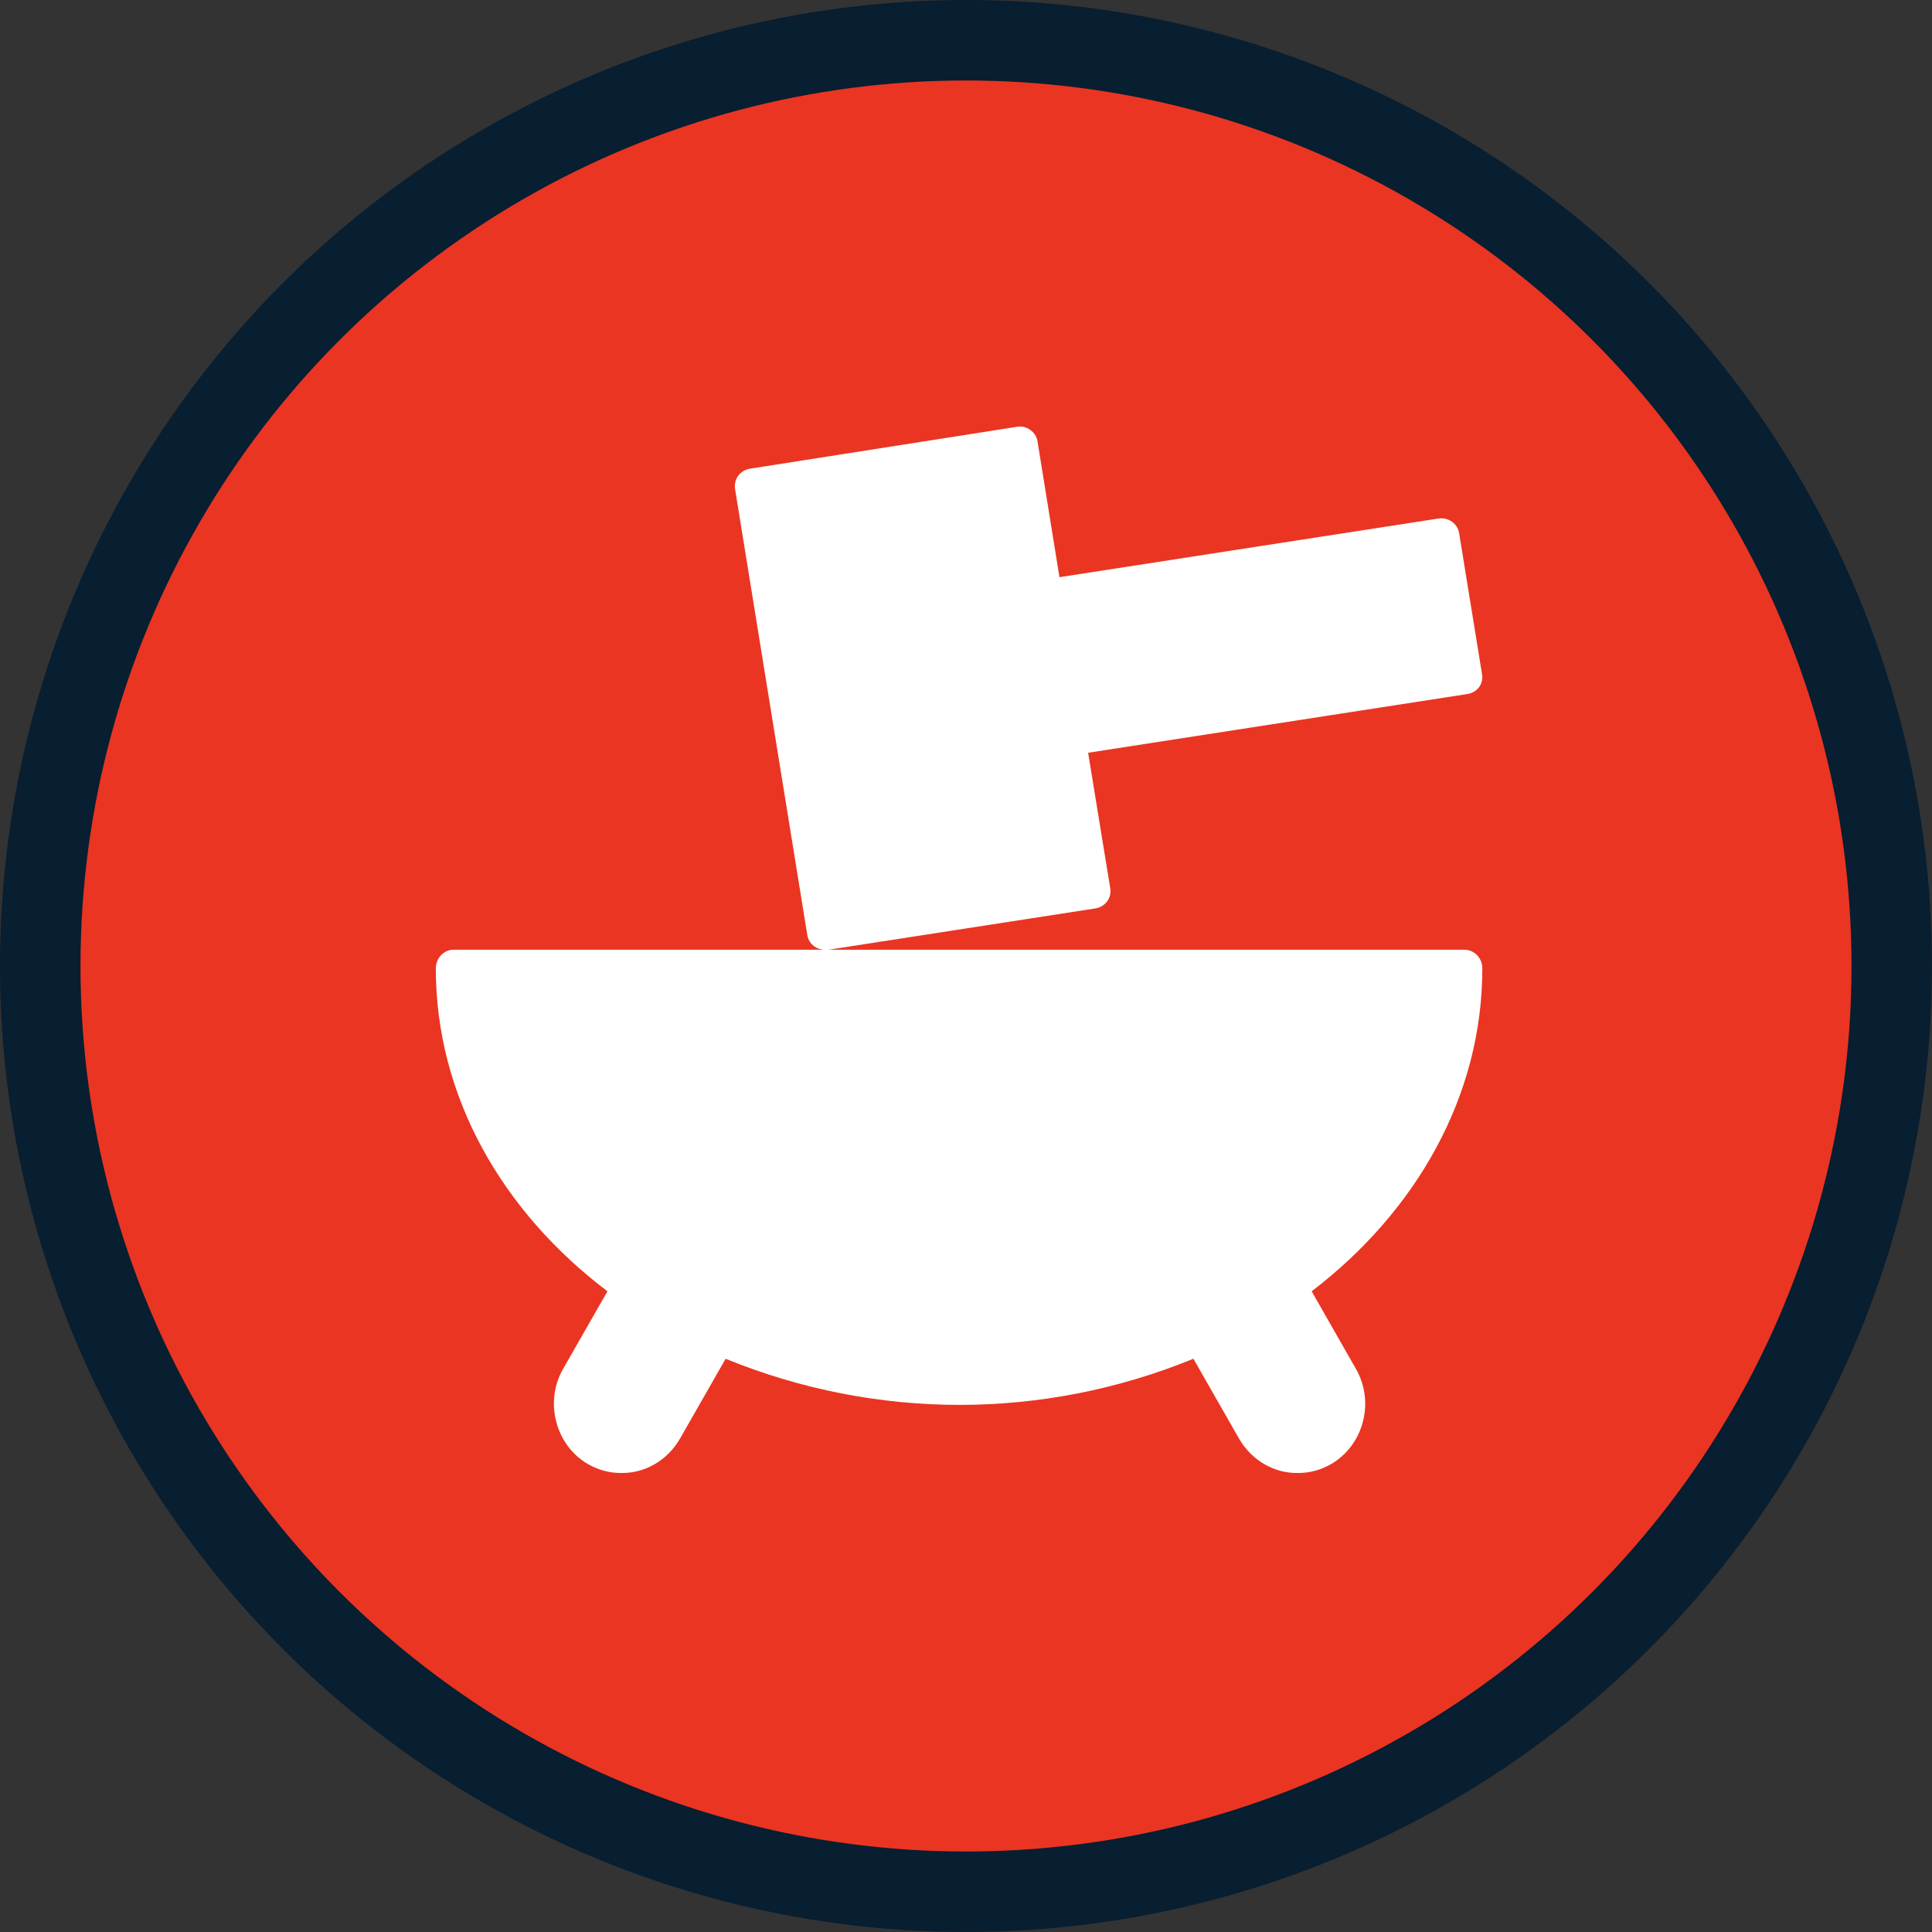 <?xml version="1.0" encoding="UTF-8"?>
<svg width="24px" height="24px" viewBox="0 0 24 24" version="1.1" xmlns="http://www.w3.org/2000/svg" xmlns:xlink="http://www.w3.org/1999/xlink">
    <rect x="0" y="0" width="24" height="24" fill="#333333" stroke="none"/>
    <!-- Generator: Sketch 59 (86127) - https://sketch.com -->
    <title>铸造2</title>
    <desc>Created with Sketch.</desc>
    <g id="页面-1" stroke="none" stroke-width="1" fill="none" fill-rule="evenodd">
        <g id="大气-圆形icon" transform="translate(-264, -467)">
            <g id="铸造2" transform="translate(264, 467)">
                <circle id="椭圆形备份-3" stroke="#081E31" fill="#EA3522" cx="12" cy="12" r="11.5"></circle>
                <path d="M18.189,11.798 C18.248,11.797 18.305,11.821 18.348,11.864 C18.39,11.908 18.414,11.968 18.414,12.031 C18.414,13.618 17.592,15.049 16.294,16.041 L16.294,16.041 L16.844,17.005 C16.956,17.199 16.988,17.434 16.932,17.654 C16.875,17.882 16.731,18.074 16.536,18.187 C16.41,18.26 16.268,18.299 16.123,18.298 C15.826,18.303 15.549,18.141 15.393,17.873 L15.393,17.873 L14.825,16.879 C12.955,17.643 10.885,17.643 9.014,16.879 L9.014,16.879 L8.446,17.873 C8.29,18.141 8.013,18.303 7.716,18.298 C7.572,18.299 7.43,18.26 7.303,18.187 C7.108,18.074 6.965,17.882 6.908,17.654 C6.852,17.434 6.883,17.199 6.995,17.005 L6.995,17.005 L7.546,16.041 C6.236,15.049 5.414,13.618 5.414,12.031 C5.414,11.903 5.512,11.798 5.633,11.798 L5.633,11.798 Z M12.632,5.302 C12.691,5.291 12.752,5.306 12.799,5.341 C12.849,5.376 12.881,5.428 12.889,5.487 L12.889,5.487 L13.161,7.17 L17.871,6.441 C17.993,6.423 18.107,6.505 18.126,6.624 L18.126,6.624 L18.41,8.373 C18.421,8.429 18.408,8.488 18.375,8.535 C18.339,8.582 18.285,8.614 18.225,8.622 L18.225,8.622 L13.517,9.351 L13.792,11.036 C13.801,11.093 13.787,11.152 13.752,11.199 C13.716,11.245 13.664,11.277 13.605,11.285 L13.605,11.285 L10.291,11.798 L10.249,11.798 C10.202,11.799 10.156,11.784 10.117,11.758 C10.069,11.723 10.036,11.67 10.028,11.612 L10.028,11.612 L9.131,6.073 C9.122,6.015 9.136,5.957 9.171,5.909 C9.206,5.862 9.259,5.831 9.318,5.822 L9.318,5.822 Z" id="形状结合" fill="#FFFFFF" fill-rule="nonzero"></path>
            </g>
        </g>
    </g>
</svg>
